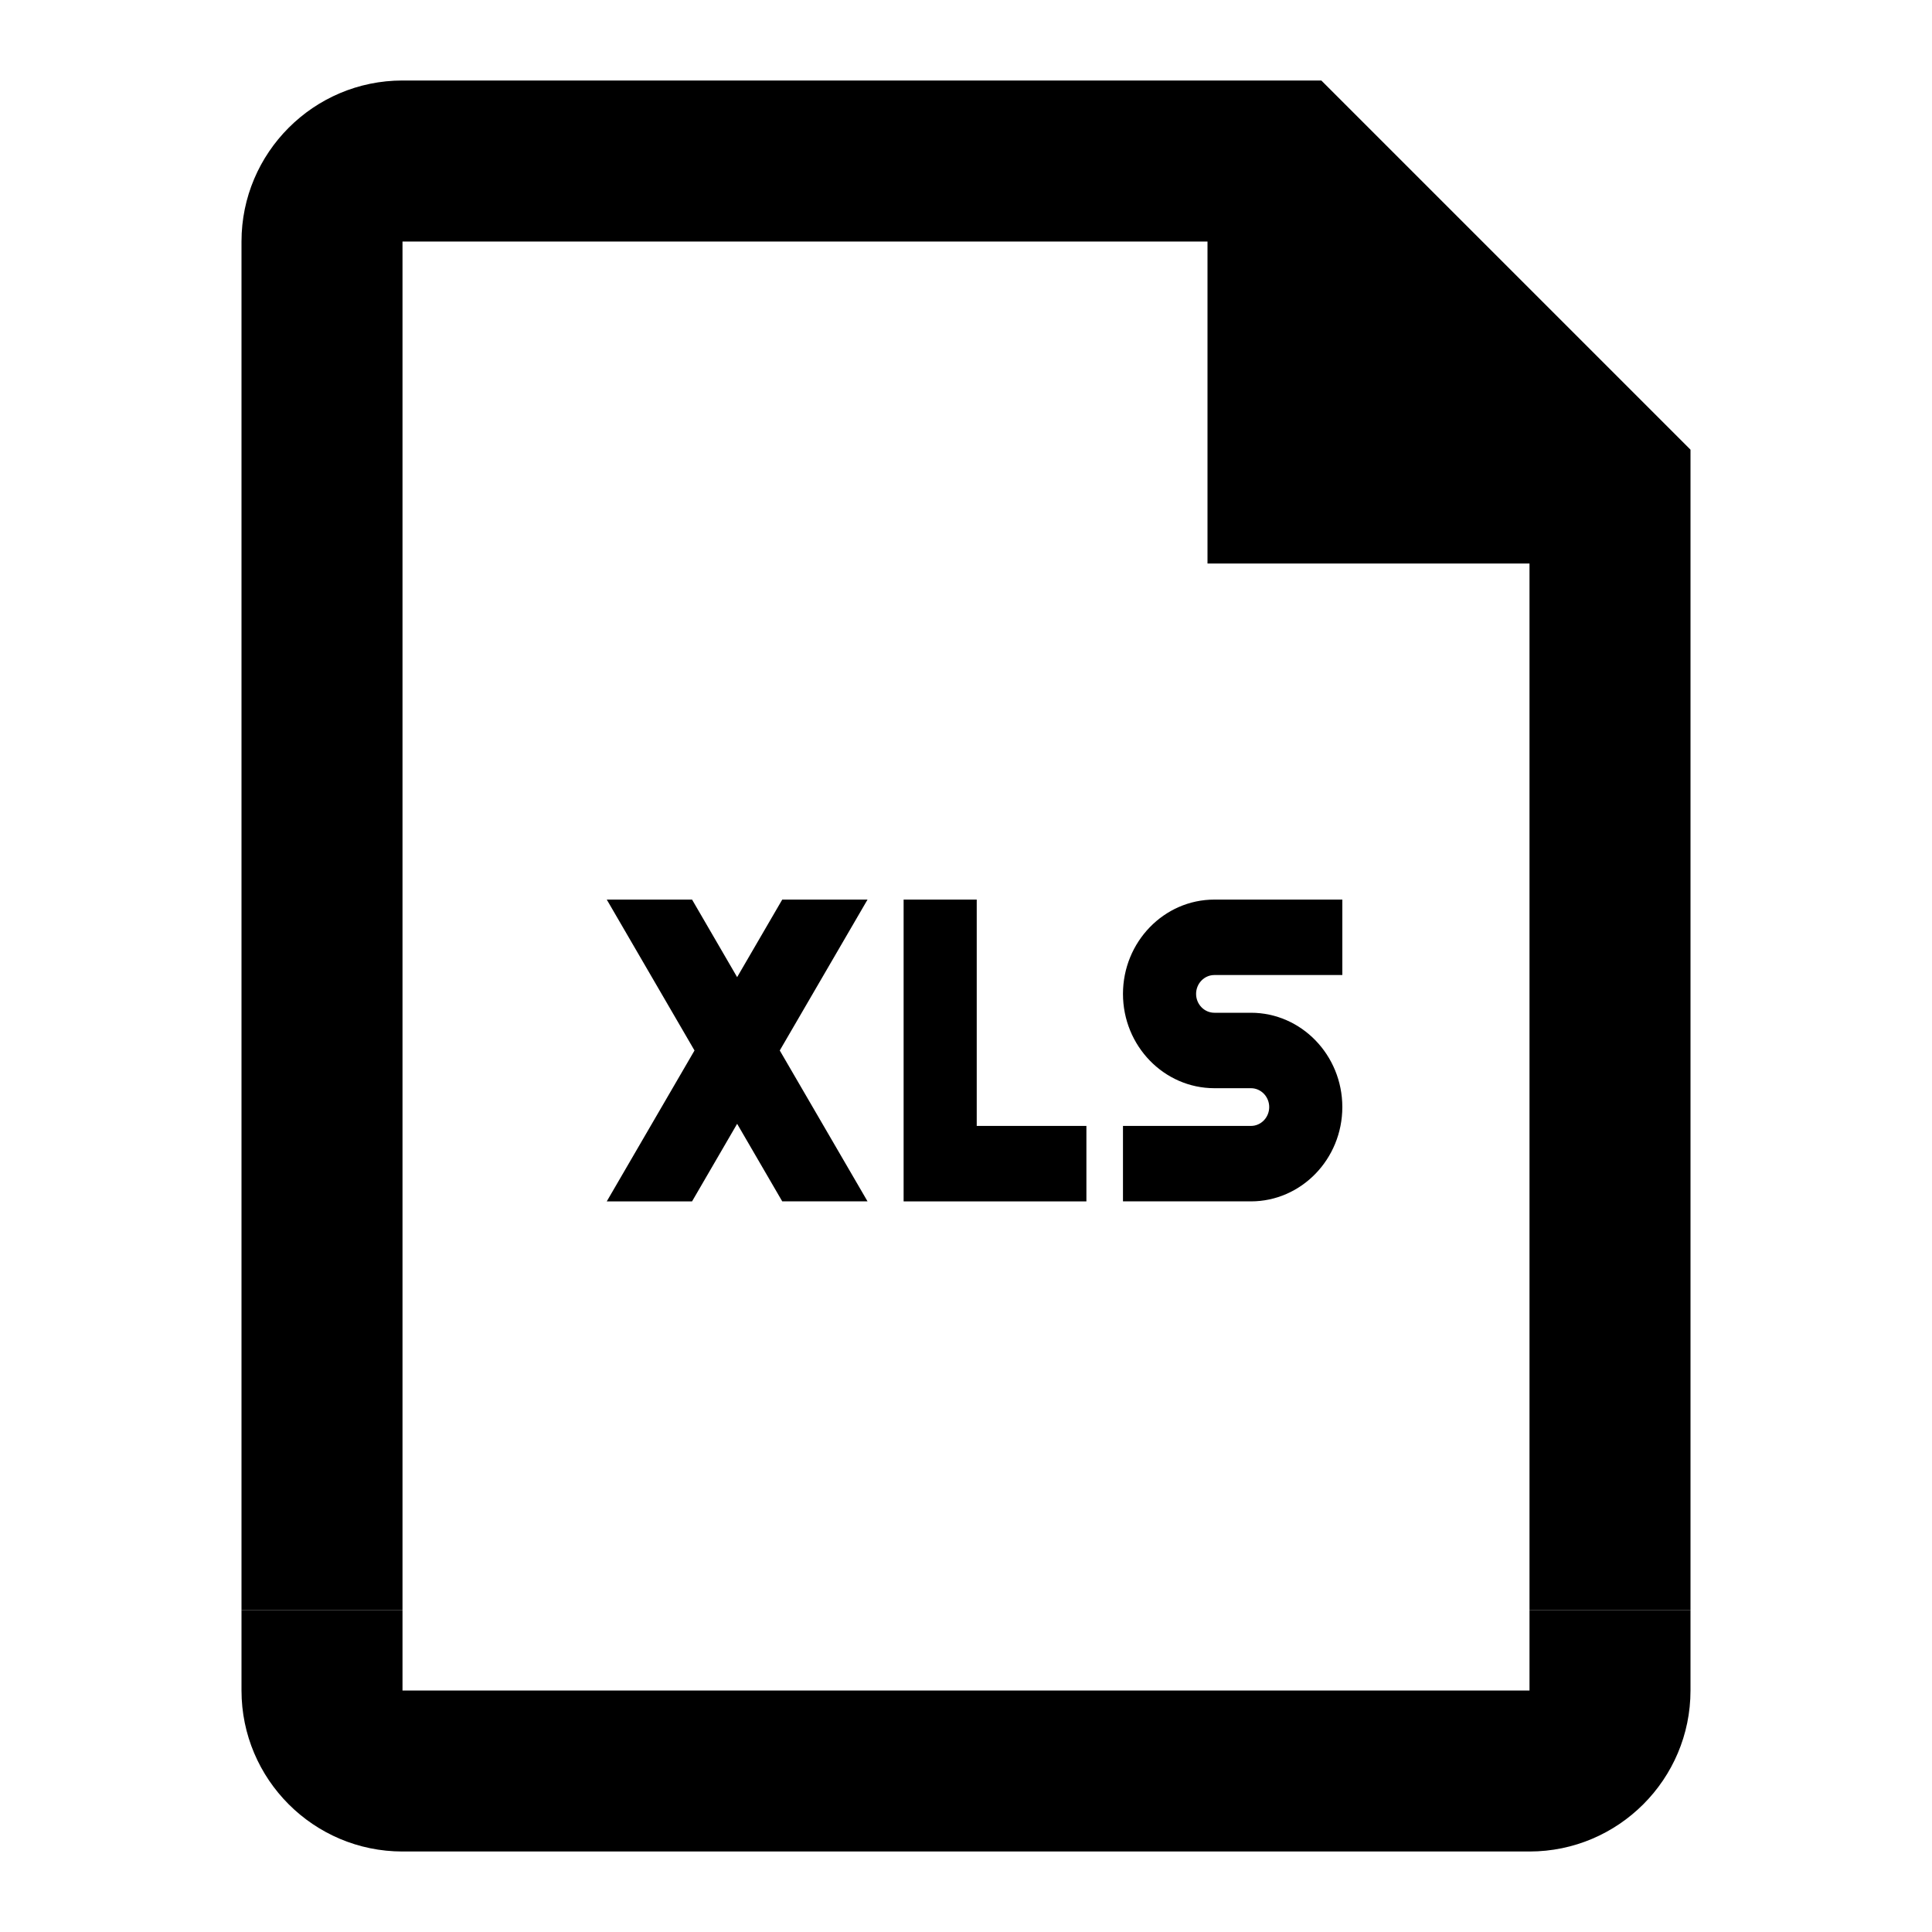 <svg viewBox="0 0 1920 1920" version="1.1" xmlns="http://www.w3.org/2000/svg">
    <g stroke="none" stroke-width="1" fill-rule="evenodd">
        <path d="M898 894v299.91h181.657v-74.978H970.663V894zM1206.828 968.977h127.16V894h-127.16c-50.064 0-90.828 42.062-90.828 93.722 0 51.659 40.764 93.721 90.828 93.721h36.332c10.027 0 18.165 8.435 18.165 18.744 0 10.31-8.138 18.745-18.165 18.745H1116v74.977h127.16c50.064 0 90.828-42.062 90.828-93.722 0-51.659-40.764-93.721-90.828-93.721h-36.332c-10.027 0-18.165-8.435-18.165-18.744 0-10.31 8.138-18.745 18.165-18.745M687.761 1193.91l44.796-77.078 44.833 77.077h84.761l-87.231-149.954L862.15 894h-84.76l-44.834 77.077L687.761 894H603l87.195 149.955L603 1193.909zM1520 1680H400v-80H240v80c0 88.24 71.76 160 160 160h1120c88.24 0 160-71.76 160-160v-80h-160v80z"/>
        <path d="M400 1600H240V240c0-88.16 71.76-160 160-160h913.12L1680 446.88V1600h-160V560h-320V240H400v1360z"/>
    </g>
</svg>
